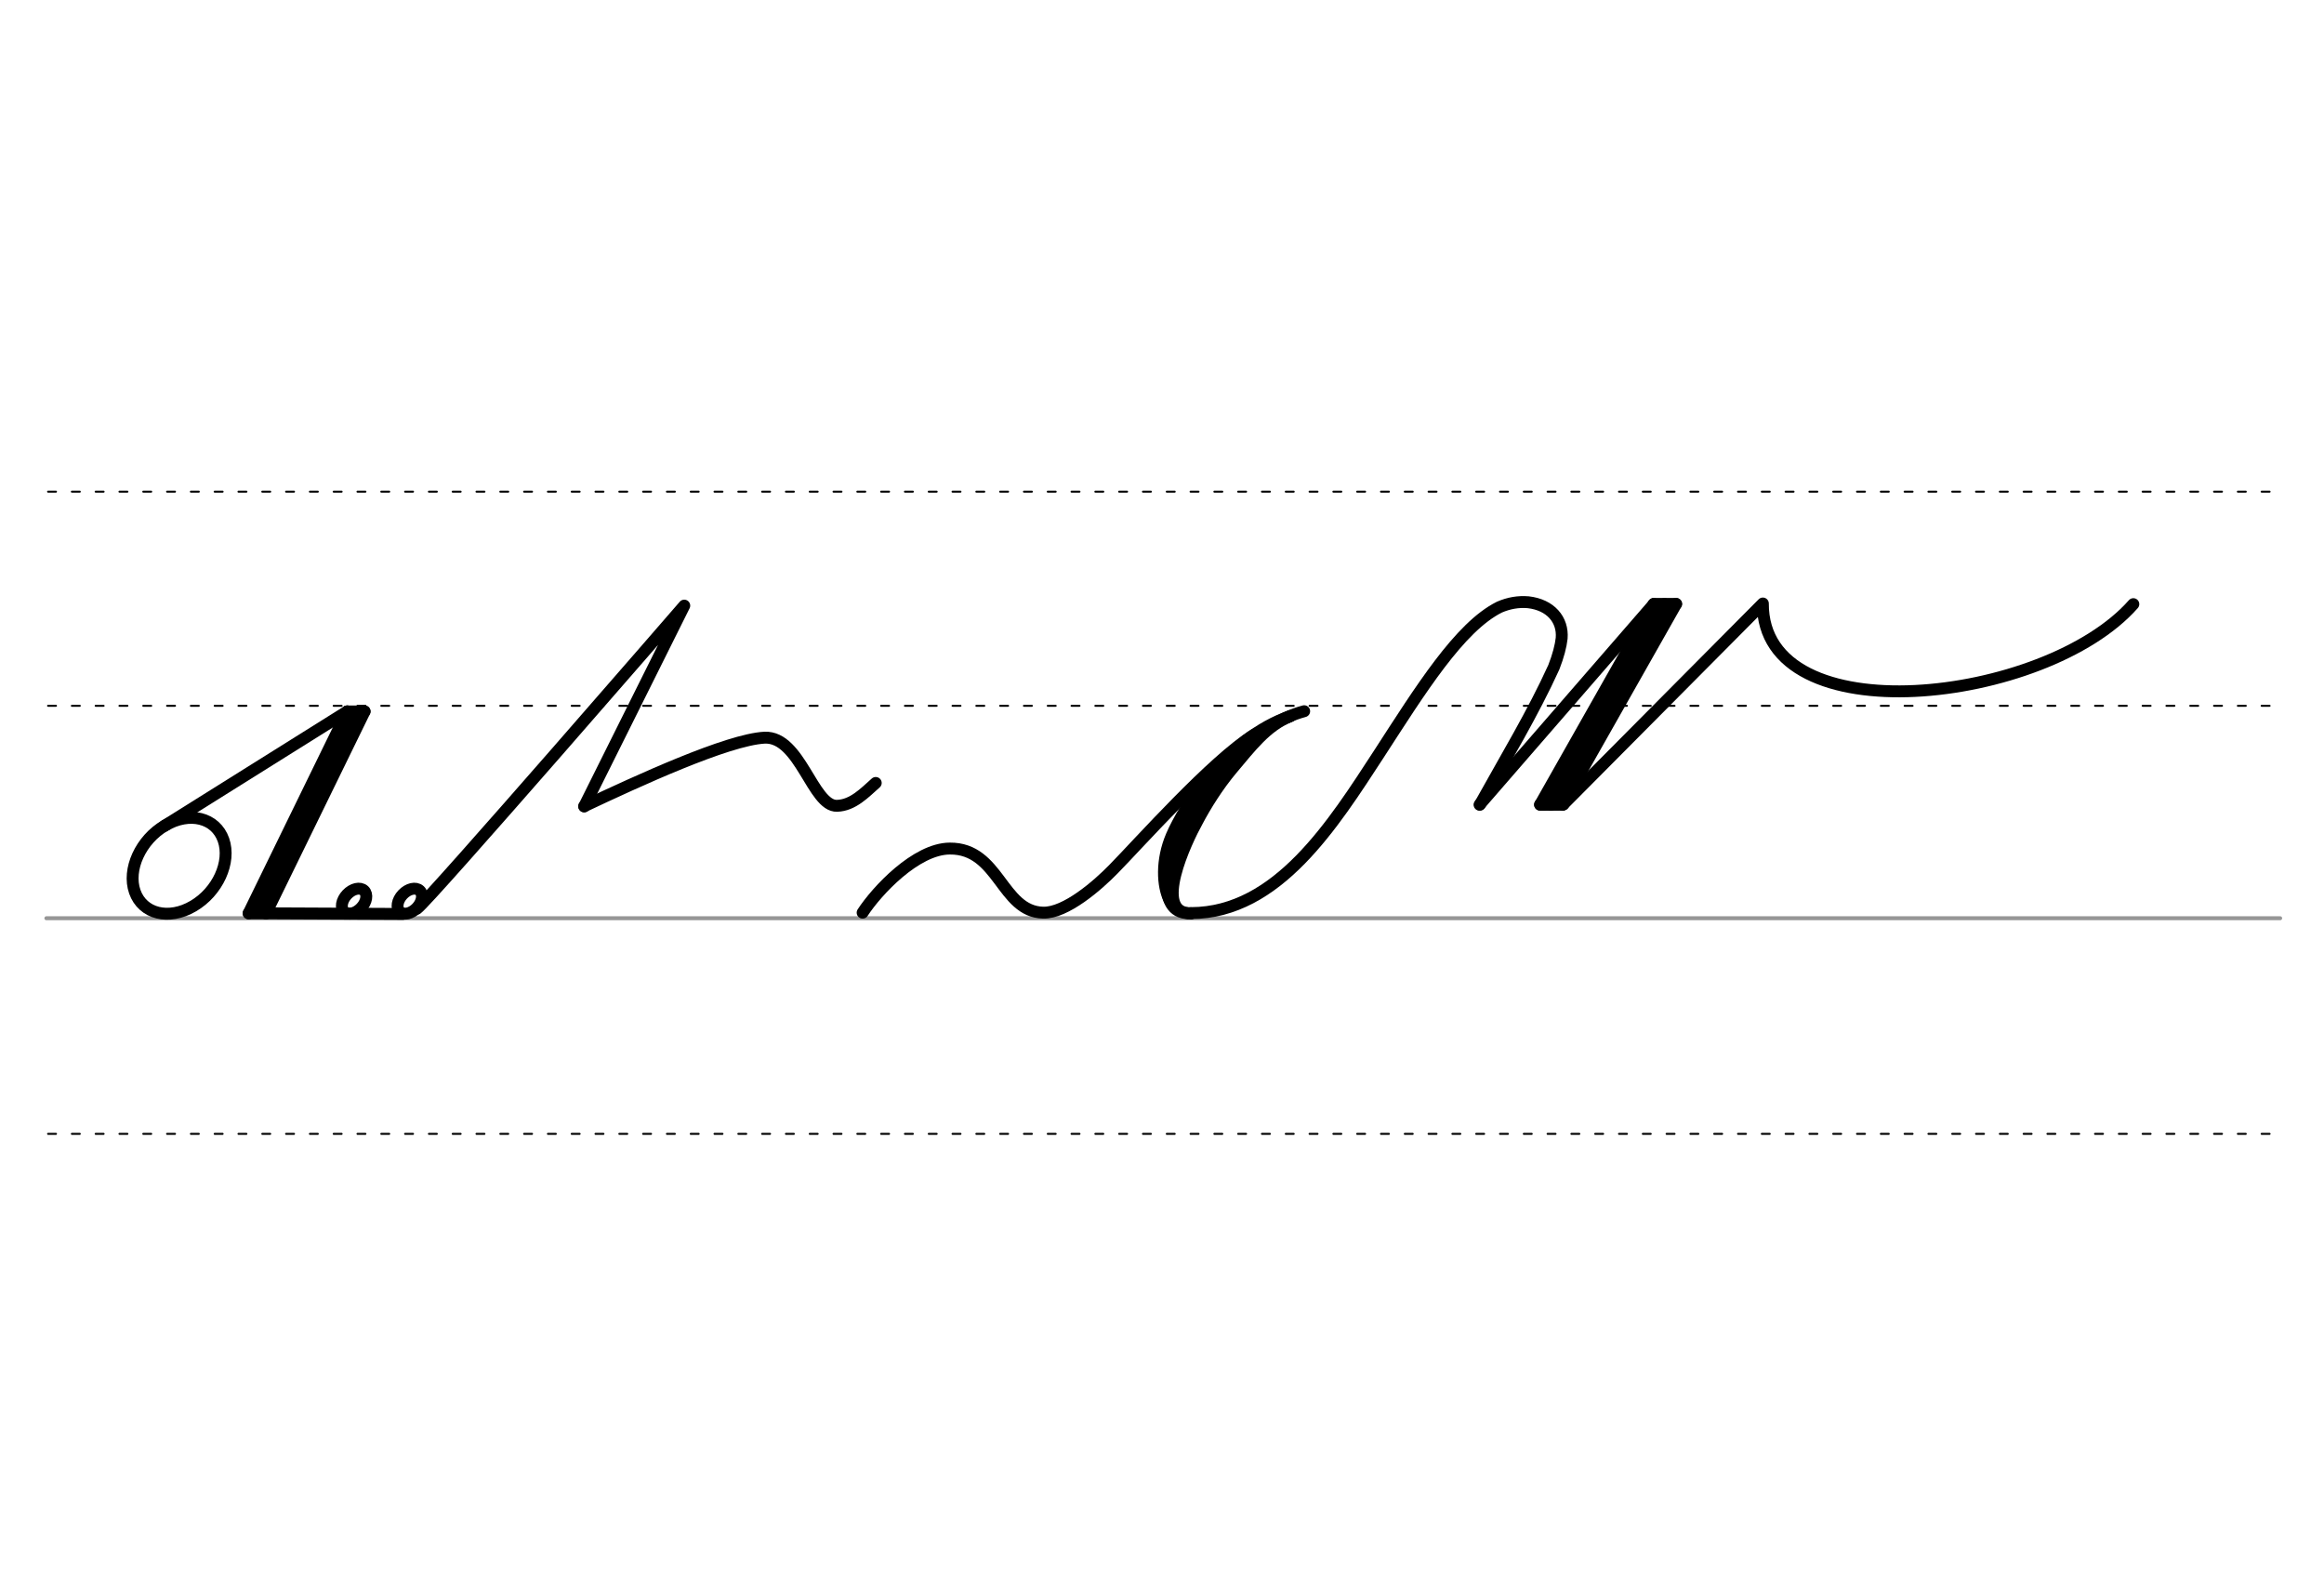 <svg height="210mm" viewBox="0 0 1098.4 744.1" width="310mm" xmlns="http://www.w3.org/2000/svg">
 <g fill="none" stroke-linecap="round">
  <g transform="translate(0 -308.268)">
   <path d="m21.9 742.2h1055.8" stroke="#969696" stroke-width="1.875"/>
   <g stroke="#000" stroke-dasharray="3.75 7.5" stroke-miterlimit="2" stroke-width=".938">
    <path d="m22.7 844.1h1055.7"/>
    <path d="m22.7 641.8h1055.7"/>
    <path d="m22.7 540.6h1055.7"/>
   </g>
  </g>
  <g stroke="#000" stroke-linejoin="round">
   <path d="m197.1 429.4c6-4.4 126.3-143.2 126.3-143.2l-47.3 94.9" stroke-width="5.625"/>
   <path d="m105.6 396.9c3.7 10.5-2.8 24.6-14.3 31.3-11.6 6.8-23.9 3.7-27.6-6.8s2.8-24.6 14.3-31.3c11.6-6.8 23.9-3.7 27.6 6.8z" stroke-width="5.625"/>
   <g stroke-width="5.625">
    <path d="m172.3 336.2-46.6 95.4"/>
    <path d="m172.3 336.2h-8.2"/>
    <path d="m168.4 337-45.7 93.9"/>
    <path d="m125.7 431.6h-8.2"/>
    <path d="m164.1 336.2-46.6 95.4"/>
   </g>
   <g stroke-width="5.625">
    <path d="m77.7 390.3 86.4-54.1"/>
    <path d="m125.7 431.6 64.7.3"/>
    <ellipse cx="413.867" cy="195.554" rx="4.609" ry="6.863" transform="matrix(.728 .685 -.685 .728 0 0)"/>
    <ellipse cx="433.048" cy="177.516" rx="4.609" ry="6.863" transform="matrix(.728 .685 -.685 .728 0 0)"/>
    <path d="m276.1 381c25-11.8 67.7-31.5 85.3-32.4 16.8-.7 22.7 32.6 34.2 32.2 7.5-.2 13.1-6.2 18.3-10.8"/>
    <path d="m616.4 336.1c-5.6 1.5-11.1 4-16.4 7.4-5.2 3.3-10.1 7.4-14.8 12-19.9 19.7-34.1 48.5-33.5 64.4.1 3.4 1 6.3 2.6 8.3 1.8 2.3 4.6 3.5 8.6 3.4"/>
    <path d="m609.9 338.4c-11.5 4.6-19 14.8-27.4 24.7-7 8.3-12.8 17.7-16.7 25.1-4.9 8.8-21.6 43.7-2.8 43.4"/>
    <path d="m609.9 338.4c-30.1 10.4-50.2 42.8-56.1 56.5-5 11.6-4.4 23.7-1.1 30.3"/>
    <path d="m407.7 431.3c6.7-10.3 25.2-30.2 41.2-30.3 23.3-.2 24.4 29.8 44.1 30.3 10.7.3 25.9-13 33.3-20.6 11.9-12.1 46.6-51.2 66.6-63.6"/>
    <path d="m781.6 285.5-82.3 94.8"/>
    <path d="m1008.3 285.5c-41.5 47.1-175.4 62.4-175.1-.3l-94.3 94.9"/>
    <path d="m792.2 285.4-53.7 94.8"/>
    <path d="m792.2 285.4h-10.6"/>
    <path d="m786.7 285.5-53.7 94.8"/>
    <path d="m738.5 380.2h-10.6"/>
    <path d="m781.6 285.5-53.7 94.8 11-.1"/>
    <path d="m563 431.5c40.9-.1 67.3-42.3 88.8-75.3 19.5-30.1 38-59.9 56.9-69.3 4.4-1.9 8.9-2.7 13.6-2.3 10.5 1.2 16.5 8.2 15.8 17-.4 3.7-1.6 8.3-3.7 13.7-9.9 21.8-22.7 42.9-34.9 64.9"/>
   </g>
  </g>
 </g>
</svg>
